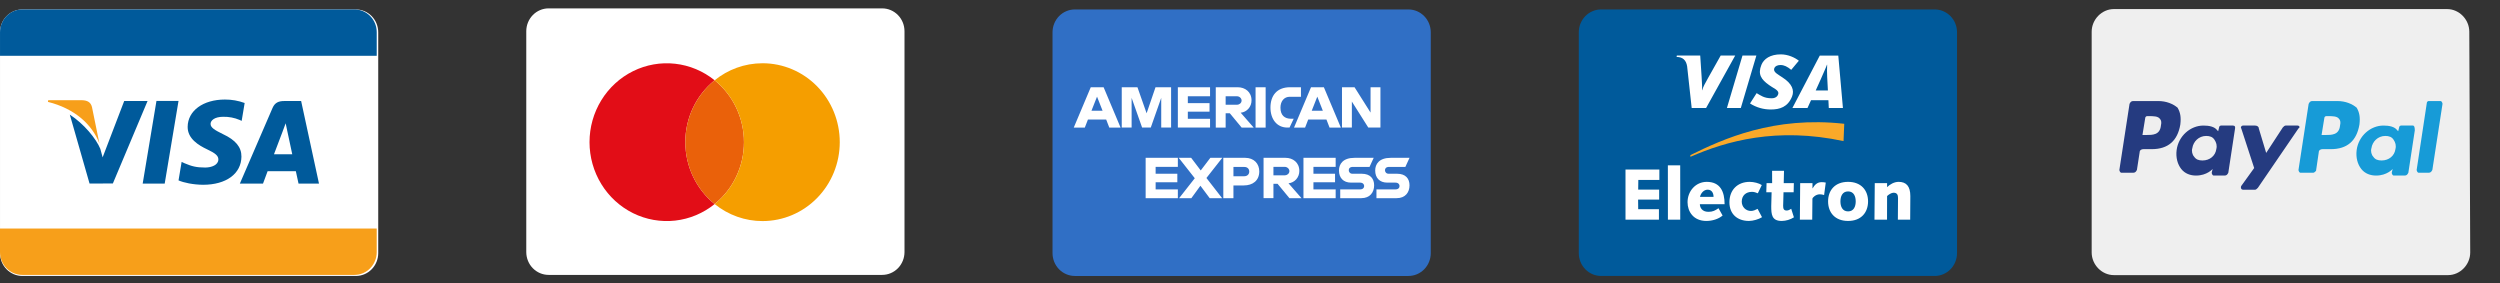 <svg width="265" height="30" xmlns="http://www.w3.org/2000/svg" fill="none">

 <rect width="100%" height="100%" fill="#333333" stroke="none"/>

 <mask height="29" width="41" y="0" x="279" maskUnits="userSpaceOnUse" mask-type="alpha" id="mask0">
  <path id="svg_1" fill="white" d="m279.409,0l40.126,0l0,28.2l-40.126,0l0,-28.2z"/>
 </mask>
 <g>
  <title>Layer 1</title>
  <path id="svg_2" fill="#306FC5" d="m151.661,26.831c0,0.642 -0.25,1.258 -0.694,1.713c-0.445,0.454 -1.048,0.709 -1.676,0.709l-35.353,0c-0.628,0 -1.231,-0.255 -1.676,-0.709c-0.444,-0.454 -0.694,-1.07 -0.694,-1.713l0,-23.408c0,-0.318 0.061,-0.633 0.18,-0.927c0.119,-0.294 0.294,-0.561 0.514,-0.786c0.22,-0.225 0.481,-0.404 0.769,-0.525c0.288,-0.122 0.596,-0.184 0.907,-0.184l35.353,0c0.628,0 1.231,0.255 1.676,0.709c0.444,0.454 0.694,1.07 0.694,1.713l0,23.41l0,-0.001l0,0z"/>
  <path id="svg_3" fill="white" d="m116.285,10.243l0.589,1.496l-1.179,0l0.59,-1.496zm-0.665,-0.995l-1.801,4.275l1.172,0l0.332,-0.856l1.931,0l0.331,0.856l1.196,0l-1.797,-4.275l-1.364,0l0,0zm3.285,4.274l0,-4.275l1.666,0.005l0.969,2.757l0.944,-2.762l1.652,0l0,4.275l-1.046,0l0,-3.15l-1.109,3.15l-0.917,0l-1.113,-3.15l0,3.15l-1.046,0l0,0zm5.947,0l0,-4.275l3.414,0l0,0.956l-2.356,0l0,0.731l2.3,0l0,0.901l-2.3,0l0,0.76l2.356,0l0,0.927l-3.414,0l0,0zm5.066,-3.318l1.196,0c0.287,0 0.495,0.229 0.495,0.45c0,0.284 -0.27,0.45 -0.479,0.45l-1.212,0l0,-0.9l0,0zm-1.047,-0.956l0,4.275l1.047,0l0,-1.518l0.44,0l1.255,1.518l1.278,0l-1.377,-1.575c0.318,-0.032 0.612,-0.185 0.824,-0.428c0.213,-0.243 0.328,-0.559 0.324,-0.885c0,-0.9 -0.691,-1.387 -1.462,-1.387l-2.329,0z"/>
  <path id="svg_4" fill="white" d="m133.09,13.523l1.068,0l0,-4.275l-1.068,0l0,4.275zm3.601,-0.001l-0.23,0c-1.116,0 -1.793,-0.897 -1.793,-2.12c0,-1.252 0.669,-2.155 2.078,-2.155l1.155,0l0,1.012l-1.198,0c-0.571,0 -0.975,0.456 -0.975,1.154c0,0.828 0.461,1.175 1.128,1.175l0.274,0l-0.44,0.934l0.001,0l0,0zm2.942,-3.279l0.588,1.496l-1.178,0l0.59,-1.496l0,0zm-0.666,-0.995l-1.801,4.275l1.174,0l0.331,-0.856l1.931,0l0.33,0.856l1.198,0l-1.799,-4.275l-1.365,0l0.001,0l0,0zm3.284,4.274l0,-4.275l1.331,0l1.697,2.686l0,-2.686l1.047,0l0,4.275l-1.287,0l-1.742,-2.757l0,2.757l-1.046,0l0,0zm-20.813,7.484l0,-4.276l3.414,0l0,0.956l-2.356,0l0,0.732l2.301,0l0,0.9l-2.3,0l0,0.758l2.355,0l0,0.93l-3.414,0l0,0zm16.728,0l0,-4.276l3.414,0l0,0.956l-2.356,0l0,0.732l2.29,0l0,0.9l-2.29,0l0,0.758l2.356,0l0,0.93l-3.414,0l0,0zm-13.18,0l1.66,-2.113l-1.701,-2.163l1.318,0l1.014,1.337l1.018,-1.337l1.265,0l-1.679,2.136l1.664,2.14l-1.317,0l-0.985,-1.317l-0.959,1.317l-1.298,0l0,0zm5.758,-3.309l1.16,0c0.301,0 0.516,0.188 0.516,0.492c0,0.286 -0.214,0.492 -0.519,0.492l-1.157,0l0,-0.984l0,0zm-1.073,-0.967l0,4.277l1.073,0l0,-1.351l1.101,0c0.933,0 1.638,-0.505 1.638,-1.487c0,-0.815 -0.554,-1.44 -1.502,-1.44l-2.31,0l0,0.001l0,0zm5.313,0.956l1.196,0c0.286,0 0.496,0.23 0.496,0.45c0,0.283 -0.271,0.45 -0.481,0.45l-1.211,0l0,-0.9l0,0zm-1.047,-0.957l0,4.276l1.047,0l0,-1.519l0.44,0l1.255,1.52l1.279,0l-1.377,-1.576c0.317,-0.033 0.611,-0.185 0.824,-0.428c0.212,-0.243 0.328,-0.559 0.324,-0.885c0,-0.9 -0.692,-1.388 -1.463,-1.388l-2.329,0l0,0zm8.127,4.277l0,-0.93l2.095,0c0.309,0 0.443,-0.17 0.443,-0.358c0,-0.18 -0.133,-0.36 -0.443,-0.36l-0.947,0c-0.822,0 -1.281,-0.514 -1.281,-1.282c0,-0.686 0.42,-1.346 1.642,-1.346l2.038,0l-0.441,0.962l-1.762,0c-0.337,0 -0.44,0.18 -0.44,0.352c0,0.177 0.128,0.373 0.384,0.373l0.993,0c0.916,0 1.313,0.531 1.313,1.227c0,0.748 -0.442,1.362 -1.364,1.362l-2.23,0l0,0zm3.84,0l0,-0.93l2.006,0c0.309,0 0.442,-0.17 0.442,-0.358c0,-0.18 -0.133,-0.36 -0.443,-0.36l-0.857,0c-0.822,0 -1.281,-0.514 -1.281,-1.282c0,-0.686 0.42,-1.346 1.642,-1.346l1.996,0l-0.44,0.962l-1.722,0c-0.336,0 -0.44,0.18 -0.44,0.352c0,0.177 0.128,0.373 0.386,0.373l0.902,0c0.917,0 1.314,0.531 1.314,1.227c0,0.748 -0.443,1.362 -1.364,1.362l-2.141,0l0,0z"/>
  <path id="svg_5" fill="white" d="m95.877,26.718c0,0.642 -0.25,1.258 -0.694,1.713c-0.445,0.454 -1.048,0.709 -1.676,0.709l-35.352,0c-0.629,0 -1.232,-0.255 -1.676,-0.709c-0.445,-0.454 -0.694,-1.07 -0.694,-1.713l0,-23.408c-0,-0.318 0.061,-0.633 0.18,-0.927c0.119,-0.294 0.294,-0.561 0.514,-0.786c0.22,-0.225 0.481,-0.404 0.769,-0.525c0.288,-0.122 0.596,-0.184 0.907,-0.184l35.352,0c0.629,0 1.232,0.255 1.676,0.709c0.445,0.454 0.694,1.07 0.694,1.713l0,23.41l0,-0.001l0,0z"/>
  <path id="svg_6" fill="#E20D17" d="m72.641,15.07c-0.001,-1.262 0.278,-2.509 0.817,-3.645c0.538,-1.136 1.322,-2.133 2.292,-2.915c-1.206,-0.974 -2.657,-1.582 -4.186,-1.753c-1.529,-0.171 -3.073,0.101 -4.457,0.786c-1.384,0.685 -2.551,1.754 -3.368,3.085c-0.817,1.331 -1.25,2.871 -1.25,4.442c0,1.571 0.434,3.111 1.251,4.442c0.817,1.331 1.984,2.4 3.369,3.085c1.384,0.684 2.929,0.957 4.458,0.786c1.529,-0.171 2.979,-0.779 4.186,-1.754c-0.97,-0.782 -1.753,-1.778 -2.291,-2.914c-0.538,-1.136 -0.818,-2.382 -0.817,-3.644"/>
  <path id="svg_7" fill="#EA610A" d="m72.642,15.07c-0.001,1.262 0.279,2.508 0.817,3.644c0.538,1.136 1.322,2.132 2.291,2.914c0.97,-0.782 1.753,-1.778 2.291,-2.914c0.538,-1.136 0.818,-2.382 0.817,-3.644c0.001,-1.262 -0.278,-2.509 -0.817,-3.645c-0.538,-1.136 -1.322,-2.133 -2.292,-2.915c-0.97,0.782 -1.753,1.779 -2.292,2.915c-0.538,1.136 -0.818,2.382 -0.817,3.645"/>
  <path id="svg_8" fill="#F59E00" d="m80.828,6.705c-1.918,0 -3.682,0.676 -5.077,1.806c0.97,0.782 1.753,1.779 2.292,2.915c0.538,1.136 0.818,2.382 0.817,3.645c0.001,1.262 -0.279,2.507 -0.817,3.643c-0.538,1.135 -1.322,2.132 -2.291,2.913c1.444,1.172 3.233,1.809 5.077,1.807c2.171,0 4.253,-0.881 5.788,-2.45c1.535,-1.569 2.398,-3.696 2.398,-5.915c0,-2.218 -0.863,-4.346 -2.398,-5.915c-1.535,-1.569 -3.617,-2.45 -5.788,-2.45"/>
  <path id="svg_20" fill="#005A9B" d="m207.445,26.83c0,0.642 -0.25,1.258 -0.694,1.713c-0.445,0.454 -1.048,0.709 -1.676,0.709l-35.353,0c-0.628,0 -1.231,-0.255 -1.676,-0.709c-0.444,-0.454 -0.694,-1.07 -0.694,-1.713l0,-23.408c0,-0.318 0.061,-0.633 0.18,-0.927c0.119,-0.294 0.294,-0.561 0.514,-0.786c0.22,-0.225 0.481,-0.404 0.769,-0.525c0.288,-0.122 0.596,-0.184 0.907,-0.184l35.353,0c0.628,0 1.231,0.255 1.676,0.709c0.444,0.454 0.694,1.07 0.694,1.713l0,23.41l0,-0.001l0,0z"/>
  <path id="svg_21" fill="#FAA929" d="m179.181,16.623c3.809,-1.668 9.155,-3.18 16.234,-1.666l0.075,-1.835c-7.47,-0.833 -12.829,1.598 -16.309,3.32l0,0.181z"/>
  <path id="svg_22" fill="white" d="m172.303,17.972l3.589,0l0,1.104l-2.23,0l-0.014,1.021l2.222,0l0,1.06l-2.231,0l0.01,1.02l2.198,0l0,1.106l-3.543,0l-0.001,-5.311l0,0zm4.491,-0.445l1.307,0l0.005,5.756l-1.307,0l-0.005,-5.756zm4.842,3.338c0,-0.398 -0.187,-0.76 -0.624,-0.76c-0.413,0 -0.728,0.376 -0.812,0.76l1.436,0zm0.961,1.98c-0.443,0.384 -1.119,0.576 -1.719,0.576c-1.376,0 -1.998,-0.997 -1.998,-1.988c0,-1.167 0.856,-2.156 2.035,-2.156c1.442,0 1.892,1.043 1.892,2.37l-2.62,0c0,0.3 0.186,0.807 0.908,0.807c0.459,0 0.714,-0.138 1.066,-0.384l0.436,0.775zm4.177,0.177c-0.36,0.23 -0.954,0.398 -1.39,0.398c-1.202,0 -2.065,-0.706 -2.065,-1.979c0,-1.305 0.856,-2.164 2.147,-2.164c0.45,0 0.993,0.145 1.285,0.337l-0.421,0.875c-0.195,-0.084 -0.405,-0.154 -0.616,-0.154c-0.653,0 -1.088,0.4 -1.088,1.037c0,0.552 0.419,0.99 0.976,0.99c0.248,0 0.496,-0.115 0.705,-0.223l0.467,0.883l0,0zm0.482,-3.607l0.591,0l-0.005,-1.312l1.263,0l-0.031,1.312l1.074,0l-0.022,0.967l-1.074,0c0,0.537 -0.039,1.105 -0.039,1.435c0,0.338 0.084,0.499 0.377,0.499c0.18,0 0.331,-0.092 0.479,-0.184l0.287,0.905c-0.389,0.244 -0.835,0.376 -1.292,0.384c-1.059,0 -1.112,-0.683 -1.112,-1.573c0,-0.476 0.038,-0.952 0.038,-1.466l-0.563,0l0.029,-0.967l0,0zm3.562,0l1.305,0l0,0.545l0.017,0c0.194,-0.33 0.45,-0.652 0.961,-0.652c0.143,0 0.292,0.015 0.429,0.045l-0.175,1.32c-0.15,-0.049 -0.307,-0.075 -0.466,-0.076c-0.435,0 -0.773,0.376 -0.773,0.453l-0.021,2.233l-1.309,0l0.032,-3.868l0,0zm5.078,2.993c0.623,0 0.81,-0.553 0.81,-1.06c0,-0.505 -0.187,-1.058 -0.81,-1.058c-0.624,0 -0.811,0.553 -0.811,1.058c0,0.507 0.187,1.06 0.811,1.06zm0,-3.131c1.396,0 2.118,0.905 2.118,2.07c0,1.168 -0.722,2.074 -2.118,2.074c-1.398,0 -2.119,-0.906 -2.119,-2.073c0,-1.166 0.721,-2.071 2.119,-2.071l0,0zm2.828,0.138l1.307,0l0,0.422c0.301,-0.3 0.758,-0.56 1.223,-0.56c0.805,0 1.241,0.452 1.241,1.512c0,0.79 -0.008,1.642 -0.016,2.494l-1.306,0c0.008,-0.745 0.016,-1.497 0.016,-2.295c0,-0.314 -0.084,-0.56 -0.475,-0.56c-0.211,0 -0.51,0.184 -0.683,0.353l-0.007,2.502l-1.331,0l0.031,-3.868l0,0zm-15.671,-7.968l1.651,-5.562l1.473,0l-1.65,5.562l-1.474,0zm-0.659,-5.561l-1.325,2.358c-0.337,0.618 -0.534,0.93 -0.629,1.32l-0.02,0c0.023,-0.495 -0.045,-1.102 -0.051,-1.446l-0.146,-2.232l-2.479,0l-0.027,0.15c0.637,0 1.015,0.327 1.119,0.996l0.483,4.415l1.527,0l3.086,-5.56l-1.537,0l-0.001,-0.001zm11.288,2.28c-0.017,-0.41 -0.029,-0.969 -0.003,-1.307l-0.021,0c-0.09,0.277 -0.476,1.105 -0.645,1.514l-0.548,1.218l1.292,0.001l-0.075,-1.426l0,0zm0.169,3.281l-0.04,-0.827l-1.84,0l-0.376,0.827l-1.6,0l2.9,-5.552l1.964,0l0.491,5.552l-1.499,0l0,0zm-6.127,0.159c-0.785,0.008 -1.556,-0.213 -2.222,-0.639l0.7,-1.094c0.443,0.253 0.79,0.545 1.589,0.545c0.257,0 0.505,-0.069 0.646,-0.318c0.205,-0.361 -0.047,-0.557 -0.623,-0.89l-0.284,-0.188c-0.853,-0.596 -1.222,-1.161 -0.821,-2.149c0.258,-0.632 0.935,-1.11 2.053,-1.11c0.772,0 1.494,0.34 1.916,0.673l-0.808,0.967c-0.411,-0.339 -0.751,-0.511 -1.142,-0.511c-0.31,0 -0.546,0.122 -0.628,0.287c-0.153,0.311 0.05,0.523 0.499,0.807l0.337,0.22c1.037,0.668 1.283,1.367 1.022,2.022c-0.446,1.126 -1.32,1.378 -2.234,1.378z"/>
  <path id="svg_23" fill="white" d="m40.093,26.83c0,0.642 -0.25,1.258 -0.694,1.713c-0.445,0.454 -1.047,0.709 -1.676,0.709l-35.352,0c-0.629,0 -1.232,-0.255 -1.676,-0.709c-0.445,-0.454 -0.694,-1.07 -0.694,-1.713l0,-23.408c-0,-0.318 0.061,-0.633 0.18,-0.927c0.119,-0.294 0.294,-0.561 0.514,-0.786c0.22,-0.225 0.481,-0.404 0.769,-0.525c0.288,-0.122 0.596,-0.184 0.907,-0.184l35.352,0c0.629,0 1.232,0.255 1.676,0.709c0.445,0.454 0.694,1.07 0.694,1.713l0,23.41l0,-0.001l0,0z"/>
  <path id="svg_24" fill="#F79F1A" d="m10.537,15.207l-0.79,-3.87c-0.134,-0.533 -0.527,-0.692 -1.018,-0.713l-3.618,0l-0.032,0.176c2.819,0.698 4.683,2.383 5.458,4.406"/>
  <path id="svg_25" fill="#005A9B" d="m18.923,10.702l-2.339,0l-1.459,8.757l2.334,0l1.464,-8.757l0,0zm-6.96,8.748l3.678,-8.742l-2.476,0l-2.286,5.972l-0.245,-0.901c-0.448,-1.085 -1.729,-2.646 -3.234,-3.63l2.091,7.304l2.472,-0.003l0,0zm13.629,-2.854c0.009,-0.994 -0.616,-1.753 -1.962,-2.379c-0.818,-0.405 -1.317,-0.675 -1.31,-1.085c0,-0.362 0.422,-0.752 1.337,-0.752c0.599,-0.014 1.194,0.1 1.748,0.335l0.211,0.1l0.317,-1.898c-0.672,-0.246 -1.381,-0.37 -2.094,-0.365c-2.308,0 -3.933,1.187 -3.948,2.89c-0.015,1.258 1.162,1.96 2.047,2.38c0.909,0.425 1.214,0.7 1.208,1.083c-0.005,0.587 -0.724,0.854 -1.396,0.854c-0.936,0 -1.431,-0.132 -2.2,-0.459l-0.298,-0.14l-0.328,1.962c0.545,0.244 1.553,0.456 2.6,0.465c2.455,0 4.051,-1.172 4.068,-2.99l0,-0.001l0,0zm4.378,-2.691c-0.012,0.024 0.194,-0.506 0.31,-0.836l0.159,0.756l0.54,2.529l-1.938,0c0.193,-0.504 0.93,-2.45 0.93,-2.45l-0.001,0.001l0,0zm-1.601,4.241l2.991,0.003c0.07,0.305 0.285,1.313 0.285,1.313l2.168,0l-1.892,-8.752l-1.804,0c-0.561,0 -0.977,0.156 -1.223,0.725l-3.469,8.026l2.454,0c0,0 0.399,-1.08 0.49,-1.316l0,0.001z"/>
  <path id="svg_26" fill="#005A9B" d="m37.571,1l-35.209,0c-0.31,-0 -0.617,0.062 -0.904,0.184c-0.287,0.121 -0.547,0.299 -0.766,0.523c-0.219,0.224 -0.393,0.49 -0.512,0.783c-0.119,0.293 -0.179,0.607 -0.179,0.924l0,2.503l39.932,0l0,-2.504c0,-0.317 -0.061,-0.631 -0.179,-0.924c-0.119,-0.293 -0.292,-0.559 -0.512,-0.783c-0.219,-0.224 -0.48,-0.402 -0.766,-0.523c-0.287,-0.121 -0.594,-0.184 -0.904,-0.183"/>
  <path id="svg_27" fill="#F79F1A" d="m37.571,29.14l-35.209,0c-0.31,0 -0.617,-0.062 -0.904,-0.183c-0.287,-0.121 -0.547,-0.299 -0.766,-0.523c-0.219,-0.224 -0.393,-0.49 -0.512,-0.783c-0.119,-0.293 -0.18,-0.607 -0.18,-0.923l0,-2.503l39.932,0l0,2.503c0,0.317 -0.061,0.631 -0.18,0.923c-0.119,0.293 -0.293,0.559 -0.512,0.783c-0.219,0.224 -0.48,0.402 -0.766,0.523c-0.287,0.121 -0.594,0.183 -0.904,0.183"/>
  <g id="svg_28" mask="url(#mask0)">
   <path id="svg_29" fill="#005A9B" d="m261.843,26.762c0,1.3 -1.077,2.4 -2.349,2.4l-35.428,0c-1.272,0 -2.349,-1.1 -2.349,-2.4l0,-23.4c0,-1.3 1.077,-2.4 2.349,-2.4l35.33,0c1.272,0 2.349,1.1 2.349,2.4l0.098,23.4l0,0z" clip-rule="evenodd" fill-rule="evenodd"/>
  </g>
  <path id="svg_30" fill="#EFEFEF" d="m261.843,26.762c0,1.3 -1.077,2.4 -2.349,2.4l-35.428,0c-1.272,0 -2.349,-1.1 -2.349,-2.4l0,-23.4c0,-1.3 1.077,-2.4 2.349,-2.4l35.33,0c1.272,0 2.349,1.1 2.349,2.4l0.098,23.4l0,0z" clip-rule="evenodd" fill-rule="evenodd"/>
  <path id="svg_31" fill="#253B80" d="m228.764,10.71l-2.643,0c-0.196,0 -0.293,0.1 -0.391,0.3l-1.077,7c0,0.1 0.098,0.3 0.196,0.3l1.272,0c0.196,0 0.294,-0.1 0.392,-0.3l0.293,-1.9c0,-0.2 0.196,-0.3 0.392,-0.3l0.881,0c1.761,0 2.74,-0.9 3.033,-2.6c0.098,-0.8 0,-1.3 -0.293,-1.8c-0.49,-0.4 -1.175,-0.7 -2.055,-0.7l0,0zm0.293,2.6c-0.098,1 -0.881,1 -1.566,1l-0.391,0l0.293,-1.8c0,-0.1 0.098,-0.2 0.196,-0.2l0.196,0c0.489,0 0.979,0 1.174,0.3c0.098,0.1 0.196,0.3 0.098,0.7zm7.634,0l-1.272,0c-0.098,0 -0.196,0.1 -0.196,0.2l-0.098,0.4l-0.098,-0.1c-0.294,-0.4 -0.881,-0.5 -1.468,-0.5c-1.37,0 -2.642,1.1 -2.838,2.6c-0.098,0.8 0.098,1.5 0.489,2c0.392,0.5 0.979,0.7 1.566,0.7c1.175,0 1.762,-0.7 1.762,-0.7l-0.098,0.4c0,0.1 0.098,0.3 0.196,0.3l1.174,0c0.196,0 0.294,-0.1 0.391,-0.3l0.686,-4.5c0.097,-0.4 0,-0.5 -0.196,-0.5l0,0zm-1.762,2.5c-0.098,0.7 -0.685,1.2 -1.468,1.2c-0.391,0 -0.685,-0.1 -0.881,-0.4c-0.195,-0.2 -0.293,-0.6 -0.195,-0.9c0.098,-0.7 0.685,-1.3 1.468,-1.3c0.391,0 0.685,0.1 0.88,0.4c0.196,0.3 0.294,0.6 0.196,1l0,0zm8.612,-2.5l-1.272,0c-0.098,0 -0.196,0.1 -0.293,0.2l-1.762,2.7l-0.783,-2.6c0,-0.2 -0.196,-0.3 -0.391,-0.3l-1.273,0c-0.195,0 -0.293,0.2 -0.195,0.3l1.37,4.2l-1.37,1.9c-0.098,0.2 0,0.4 0.195,0.4l1.273,0c0.097,0 0.195,-0.1 0.293,-0.2l4.306,-6.3c0.196,-0.1 0.098,-0.3 -0.098,-0.3" clip-rule="evenodd" fill-rule="evenodd"/>
  <path id="svg_32" fill="#179BD7" d="m247.75,10.71l-2.642,0c-0.196,0 -0.294,0.1 -0.392,0.3l-1.076,7c0,0.1 0.097,0.3 0.195,0.3l1.37,0c0.098,0 0.196,-0.1 0.294,-0.2l0.294,-2c0,-0.2 0.195,-0.3 0.391,-0.3l0.881,0c1.761,0 2.74,-0.9 3.034,-2.6c0.098,-0.8 0,-1.3 -0.294,-1.8c-0.489,-0.4 -1.174,-0.7 -2.055,-0.7l0,0zm0.294,2.6c-0.098,1 -0.881,1 -1.566,1l-0.392,0l0.294,-1.8c0,-0.1 0.098,-0.2 0.196,-0.2l0.195,0c0.49,0 0.979,0 1.175,0.3c0.098,0.1 0.195,0.3 0.098,0.7zm7.731,0l-1.272,0c-0.098,0 -0.196,0.1 -0.196,0.2l-0.098,0.4l-0.098,-0.1c-0.293,-0.4 -0.881,-0.5 -1.468,-0.5c-1.37,0 -2.642,1.1 -2.838,2.6c-0.098,0.8 0.098,1.5 0.489,2c0.392,0.5 0.979,0.7 1.566,0.7c1.175,0 1.762,-0.7 1.762,-0.7l-0.098,0.4c0,0.1 0.098,0.3 0.196,0.3l1.174,0c0.196,0 0.294,-0.1 0.392,-0.3l0.685,-4.5c0,-0.4 -0.098,-0.5 -0.196,-0.5zm-1.859,2.5c-0.098,0.7 -0.686,1.2 -1.468,1.2c-0.392,0 -0.686,-0.1 -0.881,-0.4c-0.196,-0.2 -0.294,-0.6 -0.196,-0.9c0.098,-0.7 0.685,-1.3 1.468,-1.3c0.391,0 0.685,0.1 0.881,0.4c0.196,0.3 0.293,0.6 0.196,1l0,0zm3.327,-4.9l-1.077,7.1c0,0.1 0.098,0.3 0.196,0.3l1.077,0c0.195,0 0.293,-0.1 0.391,-0.3l1.077,-7c0,-0.1 -0.098,-0.3 -0.196,-0.3l-1.272,0c-0.098,0 -0.196,0.1 -0.196,0.2" clip-rule="evenodd" fill-rule="evenodd"/>
 </g>
</svg>
